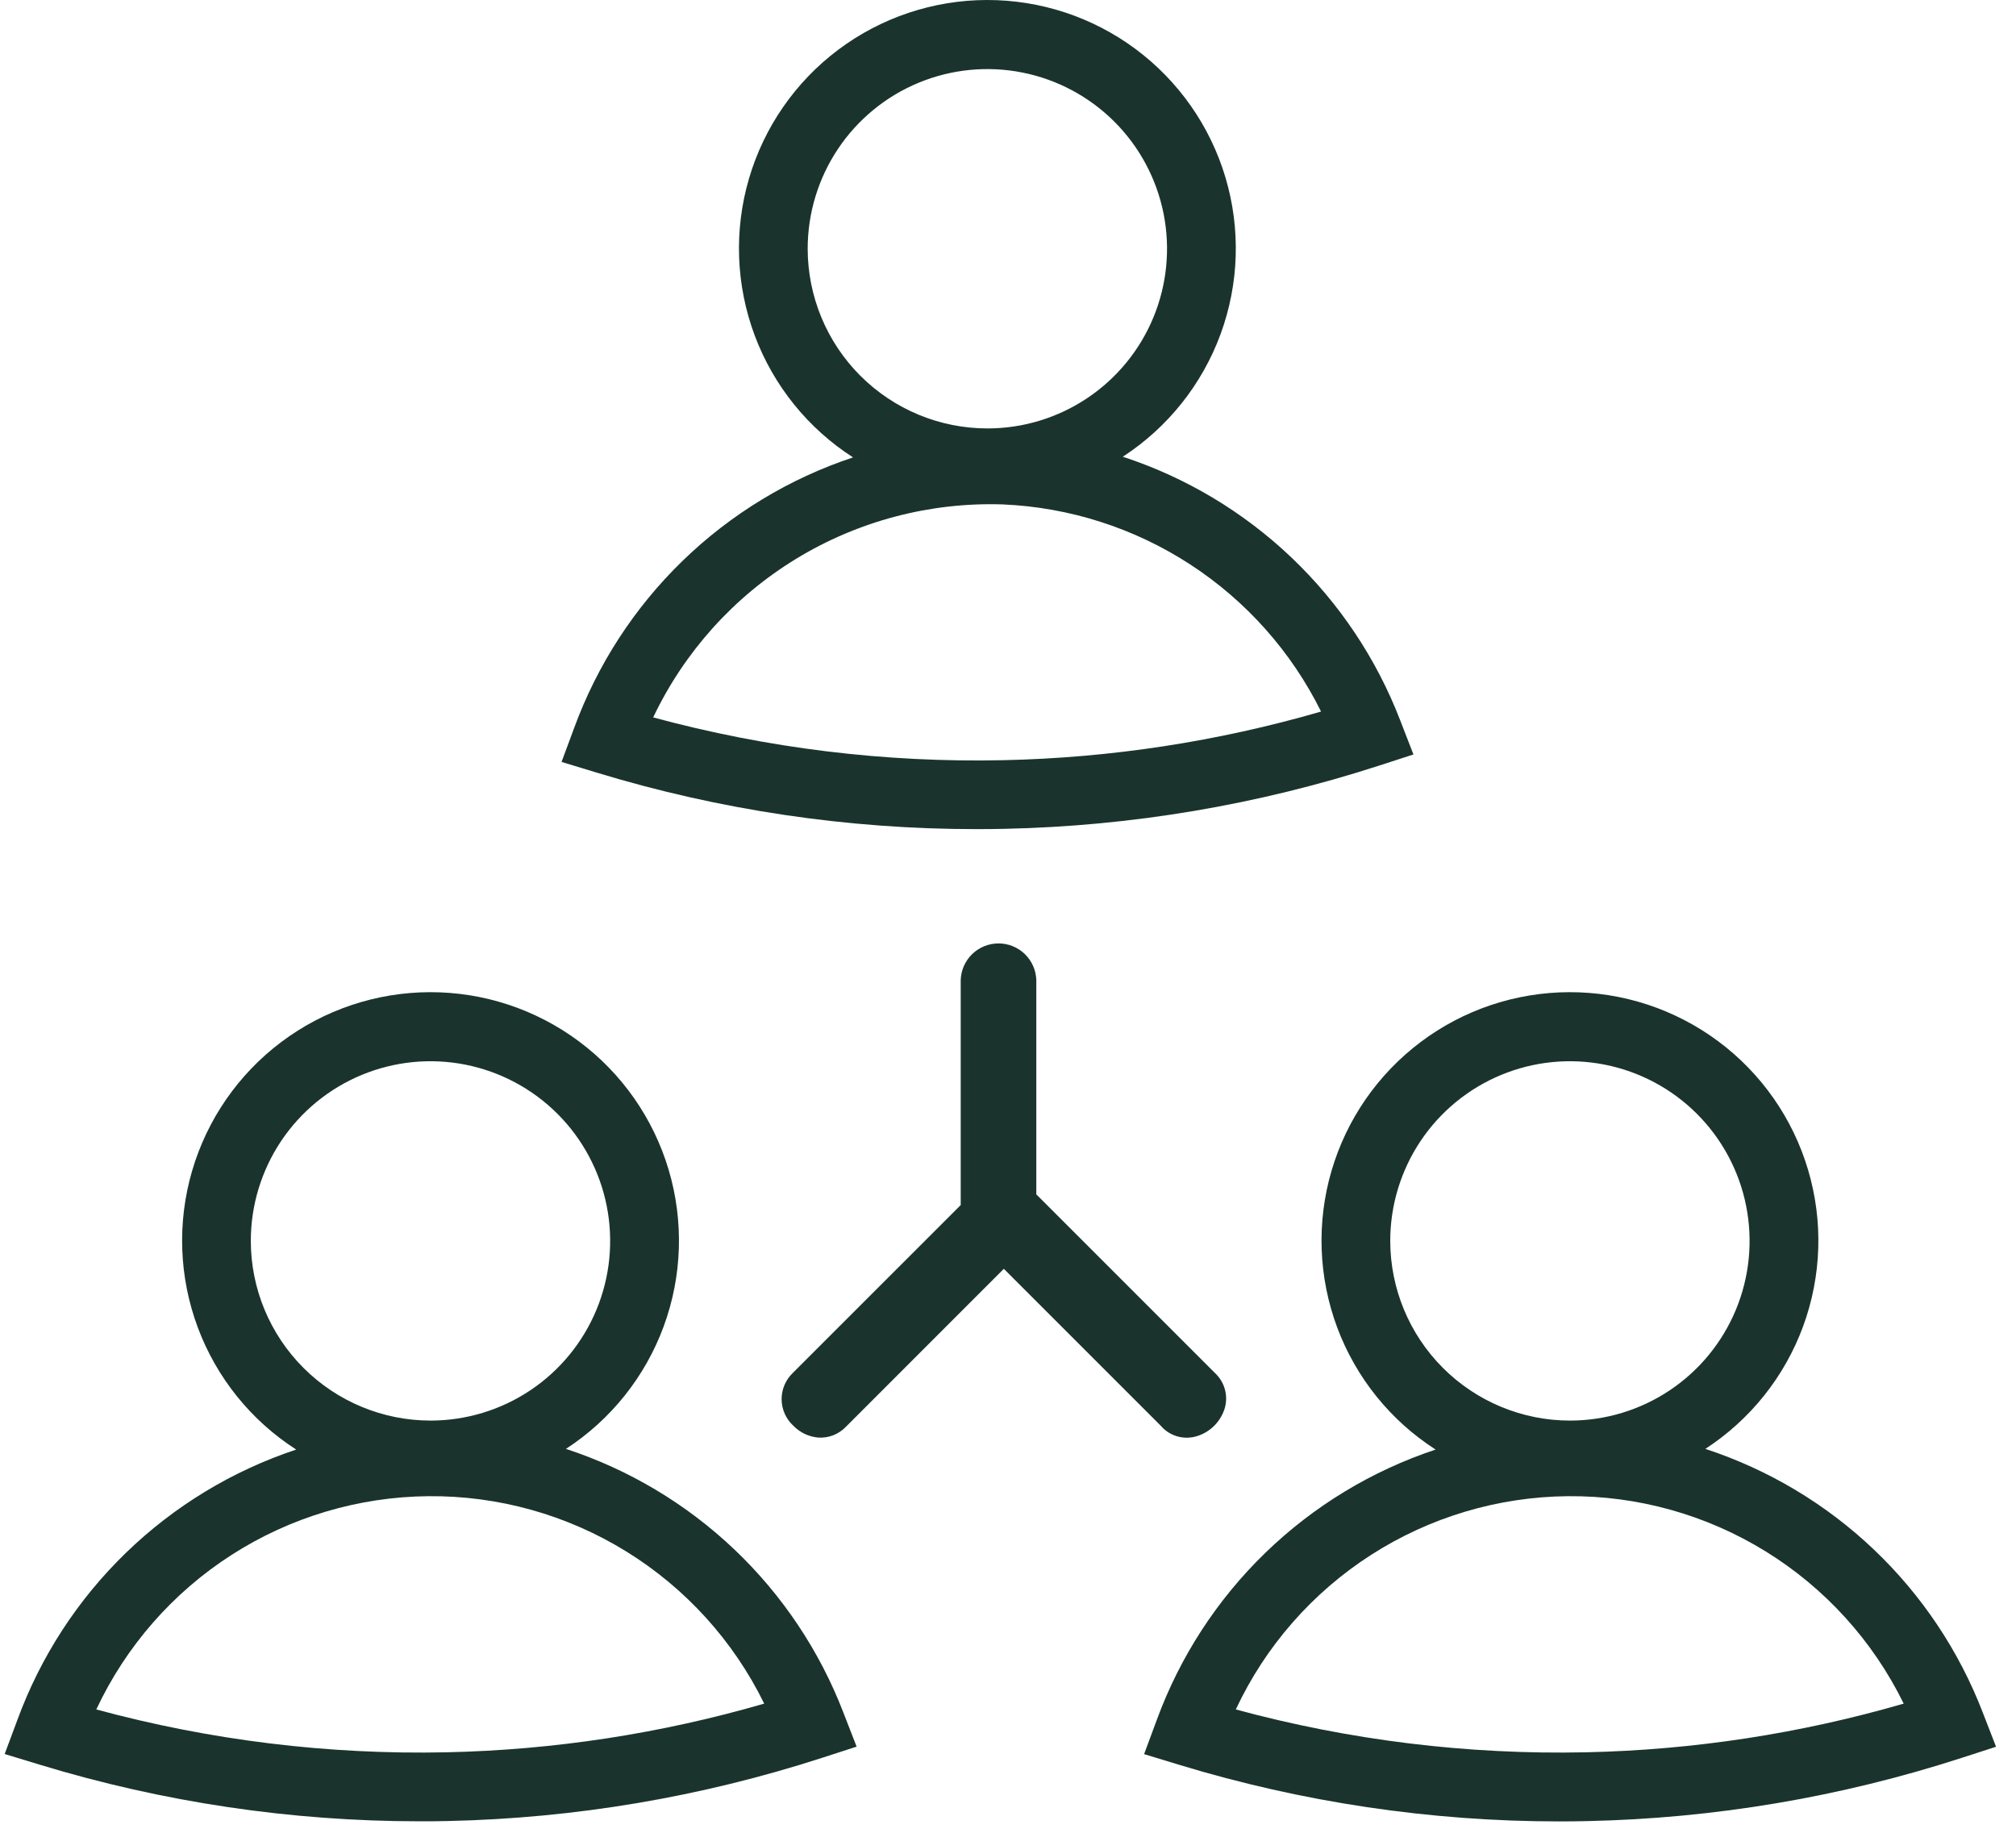 <svg width="88" height="80" viewBox="0 0 88 80" fill="none" xmlns="http://www.w3.org/2000/svg">
<path d="M42.634 36.191C43.04 36.191 43.446 36.187 43.853 36.178C49.403 36.06 54.906 35.132 60.187 33.422L61.698 32.932L61.123 31.451C60.086 28.753 58.46 26.32 56.365 24.328C54.27 22.336 51.758 20.835 49.011 19.936C50.973 18.66 52.47 16.784 53.278 14.587C54.086 12.39 54.161 9.991 53.493 7.748C52.825 5.505 51.449 3.539 49.571 2.142C47.693 0.745 45.413 -0.006 43.072 3.52172e-05C40.732 0.006 38.456 0.769 36.585 2.175C34.714 3.581 33.349 5.555 32.692 7.801C32.035 10.048 32.123 12.446 32.942 14.639C33.761 16.831 35.267 18.7 37.236 19.965C34.45 20.89 31.909 22.431 29.802 24.474C27.694 26.517 26.076 29.01 25.066 31.765L24.512 33.258L26.036 33.721C31.416 35.361 37.01 36.193 42.634 36.191ZM35.256 10.858C35.256 9.308 35.716 7.791 36.577 6.502C37.439 5.212 38.663 4.207 40.096 3.613C41.529 3.019 43.106 2.864 44.627 3.166C46.148 3.468 47.546 4.215 48.643 5.311C49.74 6.407 50.487 7.804 50.791 9.325C51.094 10.846 50.939 12.423 50.346 13.857C49.753 15.29 48.749 16.515 47.46 17.377C46.171 18.24 44.655 18.701 43.104 18.701C41.023 18.701 39.029 17.874 37.557 16.404C36.086 14.933 35.258 12.939 35.256 10.858ZM43.765 22.017C46.679 22.141 49.507 23.046 51.952 24.637C54.397 26.228 56.37 28.446 57.665 31.059C53.151 32.368 48.485 33.082 43.786 33.182C38.631 33.292 33.488 32.663 28.512 31.314C29.875 28.448 32.043 26.043 34.752 24.391C37.462 22.74 40.594 21.915 43.765 22.017ZM24.704 63.243C26.666 61.968 28.163 60.092 28.971 57.895C29.779 55.698 29.854 53.299 29.186 51.056C28.518 48.813 27.142 46.846 25.264 45.45C23.386 44.053 21.106 43.302 18.765 43.308C16.425 43.314 14.149 44.077 12.278 45.483C10.407 46.889 9.042 48.863 8.385 51.109C7.728 53.356 7.816 55.754 8.635 57.947C9.454 60.139 10.96 62.008 12.929 63.273C10.143 64.198 7.602 65.739 5.495 67.782C3.387 69.825 1.769 72.318 0.759 75.073L0.204 76.562L1.728 77.026C7.109 78.666 12.703 79.499 18.328 79.499C18.728 79.499 19.14 79.499 19.546 79.487C25.096 79.368 30.599 78.439 35.88 76.73L37.392 76.24L36.817 74.76C35.779 72.061 34.154 69.628 32.059 67.636C29.964 65.644 27.451 64.144 24.704 63.243ZM10.948 54.166C10.948 52.615 11.408 51.099 12.269 49.809C13.131 48.519 14.356 47.514 15.789 46.92C17.222 46.326 18.799 46.171 20.32 46.473C21.842 46.776 23.239 47.523 24.336 48.619C25.433 49.716 26.18 51.114 26.483 52.635C26.786 54.157 26.631 55.733 26.037 57.167C25.443 58.6 24.438 59.825 23.148 60.687C21.858 61.548 20.342 62.008 18.791 62.008C16.712 62.006 14.718 61.179 13.248 59.709C11.778 58.239 10.95 56.246 10.948 54.166ZM19.481 76.487C14.325 76.596 9.181 75.966 4.204 74.617C5.497 71.856 7.544 69.517 10.109 67.87C12.674 66.223 15.653 65.335 18.701 65.308C21.749 65.281 24.743 66.118 27.336 67.72C29.93 69.322 32.017 71.625 33.358 74.362C28.844 75.672 24.179 76.386 19.481 76.487ZM86.553 74.76C85.515 72.061 83.89 69.628 81.795 67.636C79.7 65.644 77.187 64.144 74.44 63.243C76.402 61.968 77.899 60.092 78.707 57.895C79.515 55.698 79.59 53.299 78.922 51.056C78.254 48.813 76.878 46.846 75 45.45C73.121 44.053 70.842 43.302 68.501 43.308C66.161 43.314 63.885 44.077 62.014 45.483C60.143 46.889 58.778 48.863 58.121 51.109C57.464 53.356 57.552 55.754 58.371 57.947C59.19 60.139 60.696 62.008 62.665 63.273C59.879 64.198 57.338 65.739 55.231 67.782C53.123 69.825 51.505 72.318 50.495 75.073L49.941 76.567L51.465 77.031C56.846 78.67 62.44 79.504 68.065 79.504C68.471 79.504 68.877 79.499 69.284 79.49C74.834 79.372 80.337 78.444 85.618 76.734L87.129 76.245L86.553 74.76ZM60.685 54.166C60.685 52.615 61.145 51.099 62.006 49.809C62.868 48.519 64.093 47.514 65.526 46.92C66.959 46.326 68.536 46.171 70.057 46.473C71.579 46.776 72.976 47.523 74.073 48.619C75.17 49.716 75.917 51.114 76.22 52.635C76.523 54.157 76.368 55.733 75.774 57.167C75.18 58.6 74.175 59.825 72.885 60.687C71.596 61.548 70.079 62.008 68.528 62.008C66.449 62.006 64.455 61.179 62.985 59.709C61.515 58.239 60.688 56.246 60.685 54.166ZM69.218 76.487C64.063 76.596 58.92 75.966 53.944 74.617C55.236 71.856 57.284 69.517 59.849 67.87C62.414 66.223 65.393 65.335 68.441 65.308C71.489 65.281 74.483 66.118 77.076 67.72C79.67 69.322 81.757 71.625 83.098 74.362C78.583 75.672 73.917 76.386 69.218 76.487ZM50.704 62.269L43.818 55.383L36.934 62.269C36.778 62.434 36.588 62.563 36.377 62.647C36.165 62.73 35.938 62.765 35.711 62.749C35.302 62.712 34.92 62.53 34.634 62.236C34.474 62.09 34.346 61.914 34.258 61.718C34.169 61.521 34.122 61.309 34.118 61.093C34.115 60.877 34.156 60.663 34.239 60.464C34.322 60.265 34.445 60.085 34.6 59.935L41.936 52.6V42.773C41.951 42.346 42.131 41.941 42.439 41.643C42.747 41.346 43.158 41.18 43.586 41.18C44.014 41.18 44.425 41.346 44.733 41.643C45.041 41.941 45.221 42.346 45.236 42.773V52.136L45.27 52.167L53.038 59.935C53.24 60.124 53.387 60.364 53.463 60.629C53.539 60.895 53.541 61.176 53.469 61.443C53.383 61.743 53.221 62.016 53 62.236C52.779 62.456 52.505 62.616 52.204 62.7C51.937 62.774 51.656 62.773 51.39 62.697C51.124 62.62 50.885 62.472 50.698 62.269H50.704Z" fill="#1A342D"/>
</svg>
